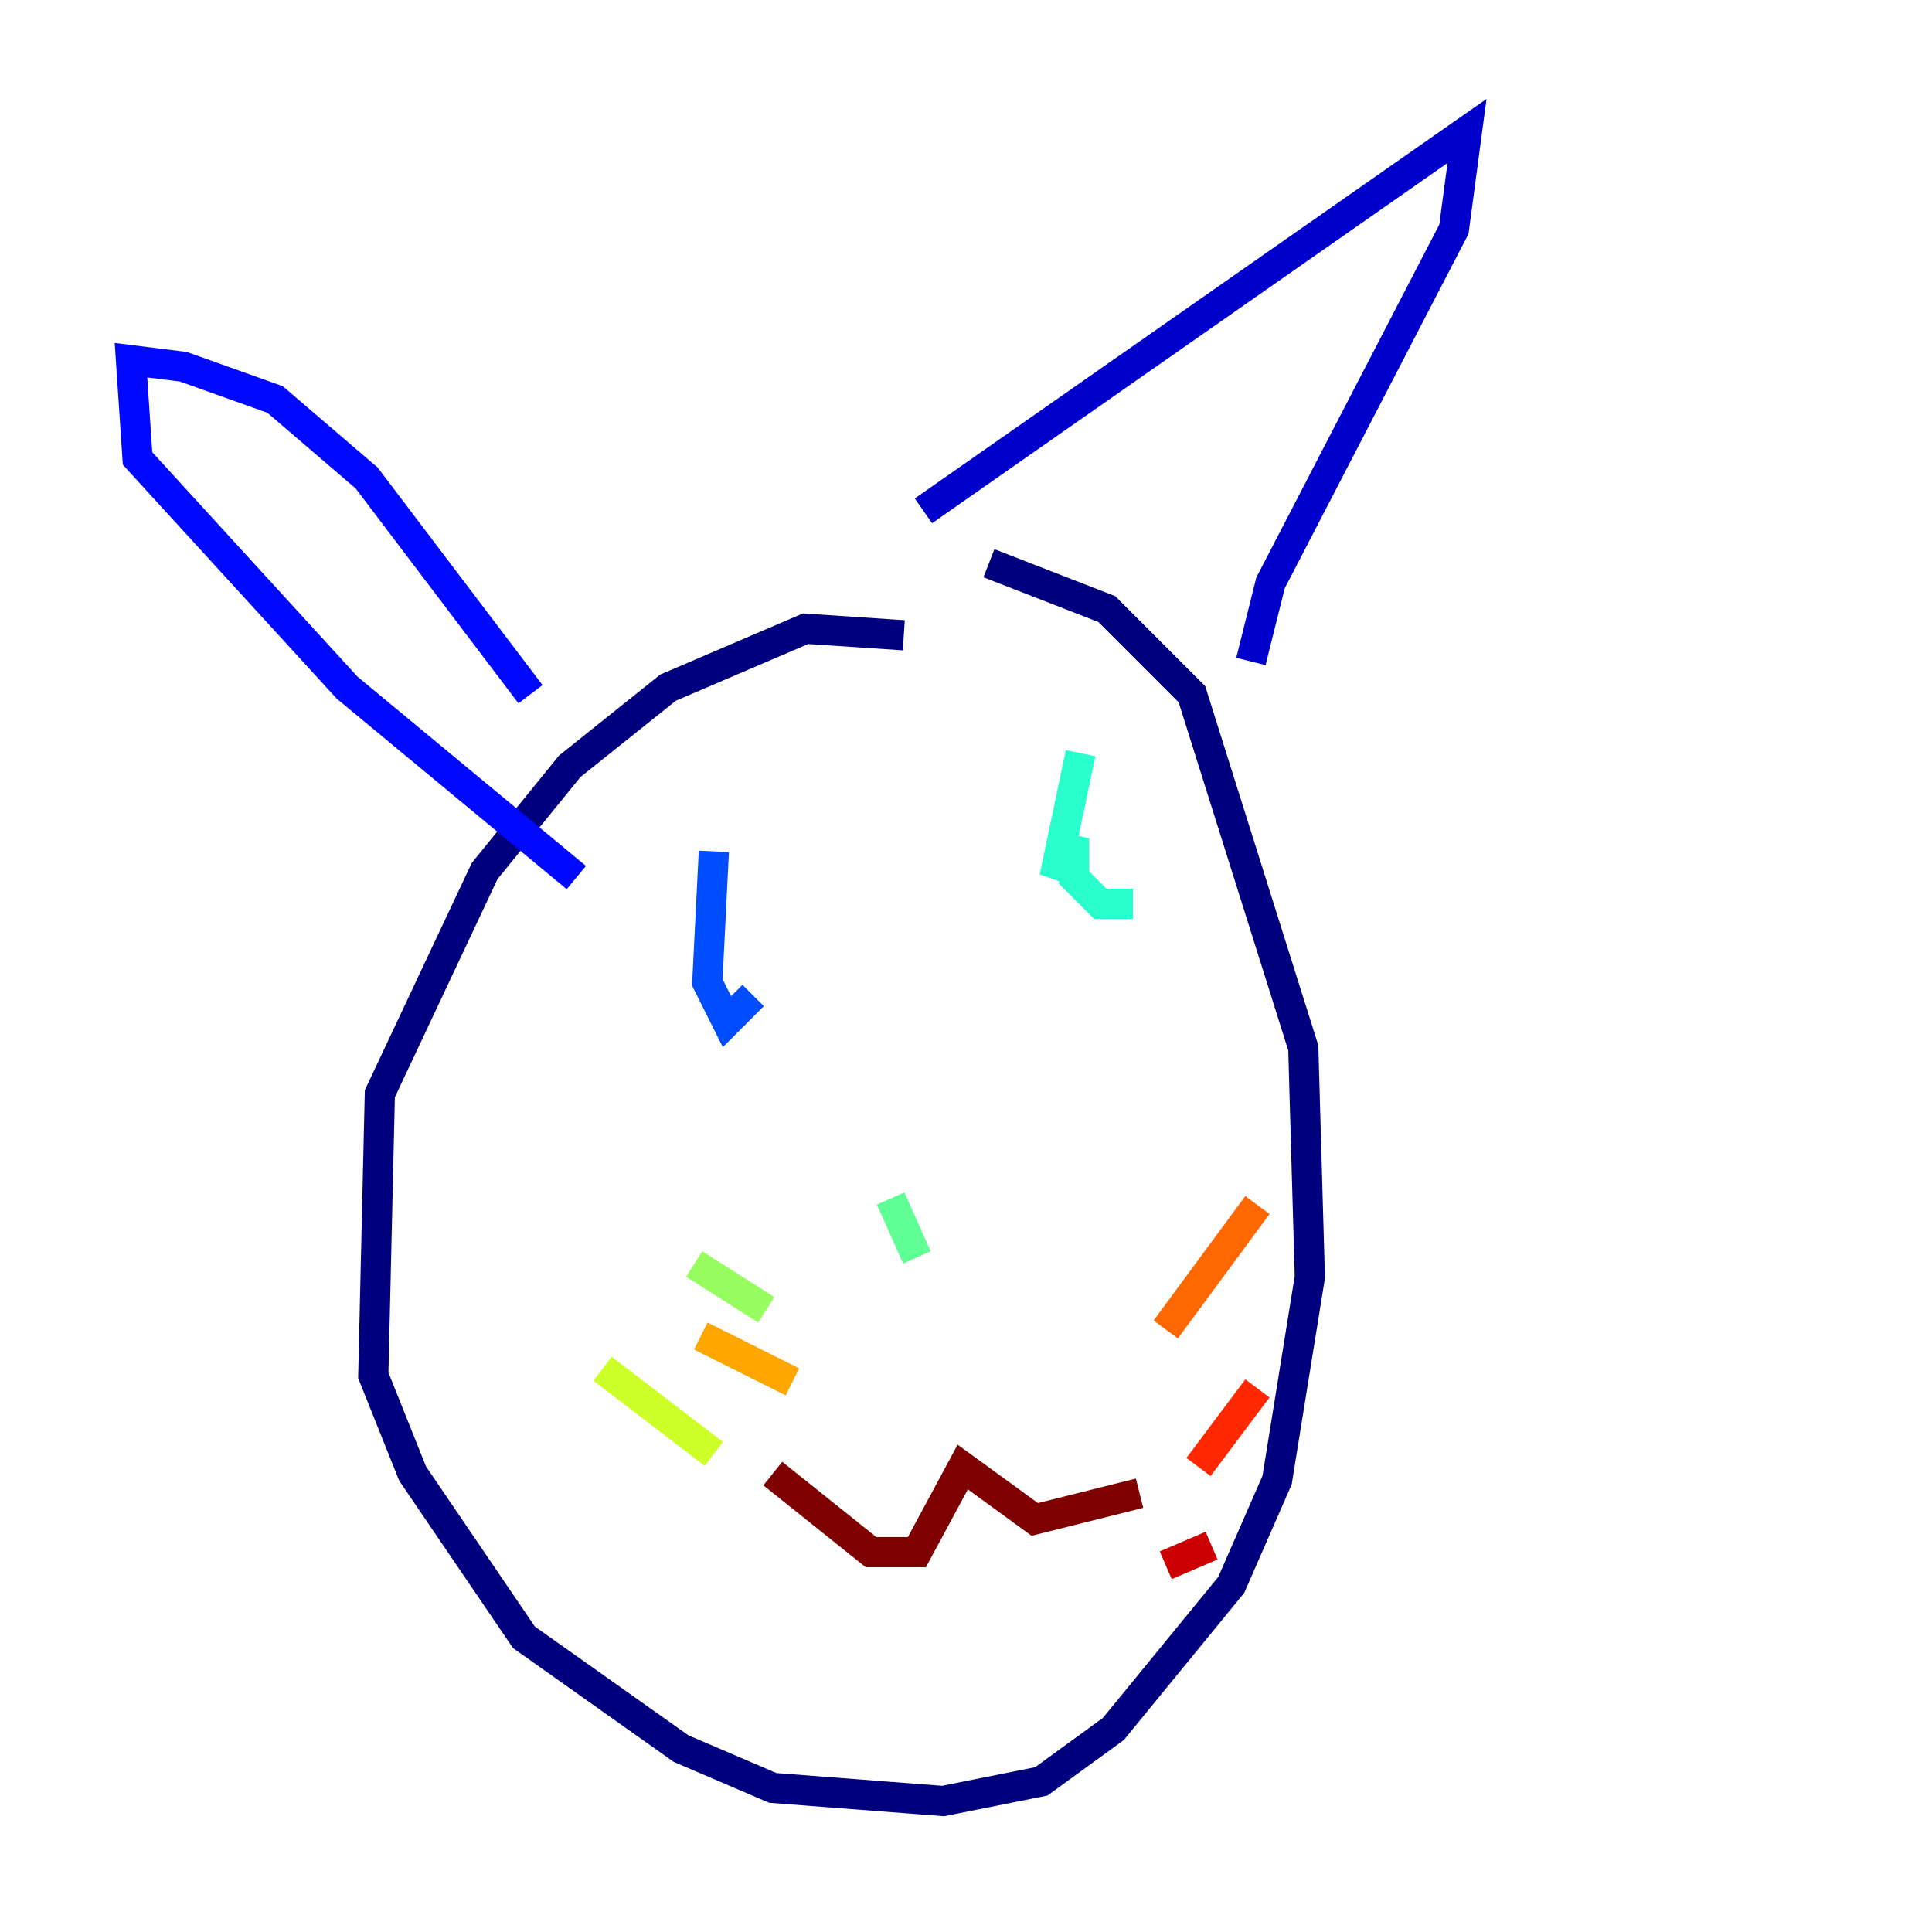 <?xml version="1.0" encoding="utf-8" ?>
<svg baseProfile="tiny" height="128" version="1.2" viewBox="0,0,128,128" width="128" xmlns="http://www.w3.org/2000/svg" xmlns:ev="http://www.w3.org/2001/xml-events" xmlns:xlink="http://www.w3.org/1999/xlink"><defs /><polyline fill="none" points="59.878,42.088 53.37,41.654 44.258,45.559 37.749,50.766 32.108,57.709 25.166,72.461 24.732,91.119 27.336,97.627 34.712,108.475 45.125,115.851 51.2,118.454 62.481,119.322 68.99,118.02 73.763,114.549 81.573,105.003 84.61,98.061 86.78,84.61 86.346,69.424 78.969,45.993 73.329,40.352 65.519,37.315" stroke="#00007f" stroke-width="2" /><polyline fill="none" points="61.18,33.844 97.193,8.678 96.325,15.186 84.176,38.617 82.875,43.824" stroke="#0000cc" stroke-width="2" /><polyline fill="none" points="35.146,45.993 24.298,31.675 18.224,26.468 12.149,24.298 8.678,23.864 9.112,30.373 22.997,45.559 38.183,58.142" stroke="#0008ff" stroke-width="2" /><polyline fill="none" points="47.295,56.407 46.861,65.085 48.163,67.688 49.898,65.953" stroke="#004cff" stroke-width="2" /><polyline fill="none" points="72.895,55.539 72.895,55.539" stroke="#0090ff" stroke-width="2" /><polyline fill="none" points="58.142,82.007 58.142,82.007" stroke="#00d4ff" stroke-width="2" /><polyline fill="none" points="71.593,49.898 69.858,58.142 71.159,55.539 71.159,58.142 72.895,59.878 75.064,59.878" stroke="#29ffcd" stroke-width="2" /><polyline fill="none" points="59.01,79.403 60.746,83.308" stroke="#5fff96" stroke-width="2" /><polyline fill="none" points="50.766,86.78 45.993,83.742" stroke="#96ff5f" stroke-width="2" /><polyline fill="none" points="47.295,96.325 39.919,90.685" stroke="#cdff29" stroke-width="2" /><polyline fill="none" points="44.691,96.325 44.691,96.325" stroke="#ffe500" stroke-width="2" /><polyline fill="none" points="52.502,91.552 46.427,88.515" stroke="#ffa600" stroke-width="2" /><polyline fill="none" points="77.234,88.081 83.308,79.837" stroke="#ff6700" stroke-width="2" /><polyline fill="none" points="79.403,97.193 83.308,91.986" stroke="#ff2800" stroke-width="2" /><polyline fill="none" points="77.234,103.702 80.271,102.4" stroke="#cc0000" stroke-width="2" /><polyline fill="none" points="51.2,97.627 57.709,102.834 60.746,102.834 63.783,97.193 68.556,100.664 75.498,98.929" stroke="#7f0000" stroke-width="2" /></svg>